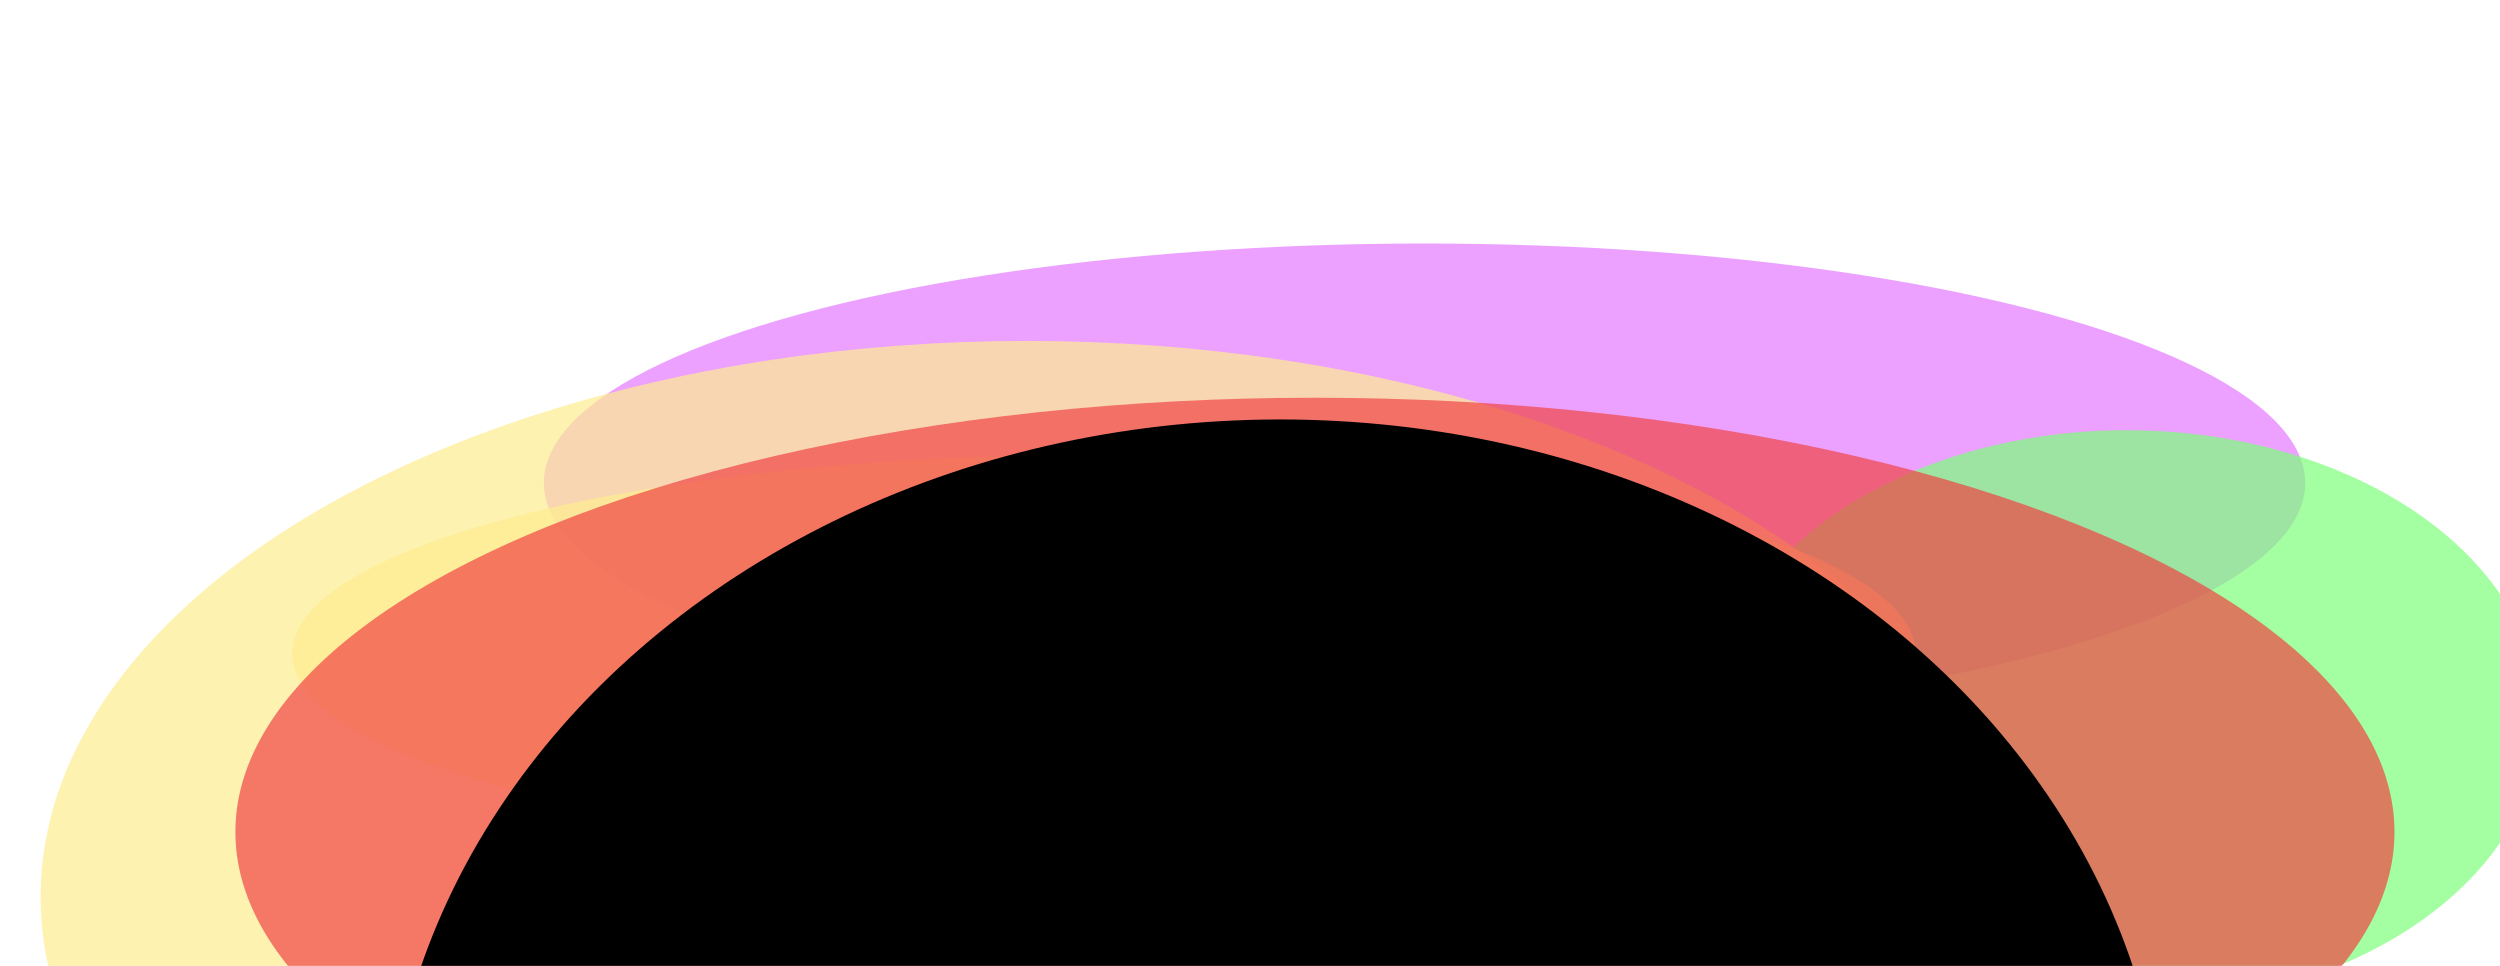 <svg width="308" height="119" viewBox="0 0 308 119" fill="none" xmlns="http://www.w3.org/2000/svg">
<g clip-path="url(#clip0_2441_54)">
<g opacity="0.7" filter="url(#filter0_f_2441_54)">
<ellipse cx="175.5" cy="59.5" rx="108.5" ry="29.5" fill="#E478FF"/>
</g>
<g opacity="0.7" filter="url(#filter1_f_2441_54)">
<ellipse cx="262" cy="88.5" rx="51" ry="35.5" fill="#7CFF7A"/>
</g>
<g opacity="0.7" filter="url(#filter2_f_2441_54)">
<ellipse cx="136" cy="80.5" rx="100" ry="24.5" fill="#FEEC90"/>
</g>
<g opacity="0.7" filter="url(#filter3_f_2441_54)">
<ellipse cx="126.5" cy="110.5" rx="121.5" ry="68.5" fill="#FEEC90"/>
</g>
<g opacity="0.7" filter="url(#filter4_f_2441_54)">
<ellipse cx="162" cy="102.5" rx="133" ry="53.5" fill="#EF4444"/>
</g>
<g filter="url(#filter5_f_2441_54)">
<ellipse cx="157.165" cy="144.854" rx="93.171" ry="109.739" transform="rotate(-90.885 157.165 144.854)" fill="black"/>
</g>
</g>
<defs>
<filter id="filter0_f_2441_54" x="46.5" y="9.5" width="258" height="100" filterUnits="userSpaceOnUse" color-interpolation-filters="sRGB">
<feFlood flood-opacity="0" result="BackgroundImageFix"/>
<feBlend mode="normal" in="SourceGraphic" in2="BackgroundImageFix" result="shape"/>
<feGaussianBlur stdDeviation="10.25" result="effect1_foregroundBlur_2441_54"/>
</filter>
<filter id="filter1_f_2441_54" x="190.5" y="32.5" width="143" height="112" filterUnits="userSpaceOnUse" color-interpolation-filters="sRGB">
<feFlood flood-opacity="0" result="BackgroundImageFix"/>
<feBlend mode="normal" in="SourceGraphic" in2="BackgroundImageFix" result="shape"/>
<feGaussianBlur stdDeviation="10.25" result="effect1_foregroundBlur_2441_54"/>
</filter>
<filter id="filter2_f_2441_54" x="15.5" y="35.5" width="241" height="90" filterUnits="userSpaceOnUse" color-interpolation-filters="sRGB">
<feFlood flood-opacity="0" result="BackgroundImageFix"/>
<feBlend mode="normal" in="SourceGraphic" in2="BackgroundImageFix" result="shape"/>
<feGaussianBlur stdDeviation="10.25" result="effect1_foregroundBlur_2441_54"/>
</filter>
<filter id="filter3_f_2441_54" x="-15.5" y="21.5" width="284" height="178" filterUnits="userSpaceOnUse" color-interpolation-filters="sRGB">
<feFlood flood-opacity="0" result="BackgroundImageFix"/>
<feBlend mode="normal" in="SourceGraphic" in2="BackgroundImageFix" result="shape"/>
<feGaussianBlur stdDeviation="10.25" result="effect1_foregroundBlur_2441_54"/>
</filter>
<filter id="filter4_f_2441_54" x="8.5" y="28.5" width="307" height="148" filterUnits="userSpaceOnUse" color-interpolation-filters="sRGB">
<feFlood flood-opacity="0" result="BackgroundImageFix"/>
<feBlend mode="normal" in="SourceGraphic" in2="BackgroundImageFix" result="shape"/>
<feGaussianBlur stdDeviation="10.25" result="effect1_foregroundBlur_2441_54"/>
</filter>
<filter id="filter5_f_2441_54" x="22.329" y="26.579" width="269.671" height="236.55" filterUnits="userSpaceOnUse" color-interpolation-filters="sRGB">
<feFlood flood-opacity="0" result="BackgroundImageFix"/>
<feBlend mode="normal" in="SourceGraphic" in2="BackgroundImageFix" result="shape"/>
<feGaussianBlur stdDeviation="12.55" result="effect1_foregroundBlur_2441_54"/>
</filter>
<clipPath id="clip0_2441_54">
<rect width="308" height="119" fill="white"/>
</clipPath>
</defs>
</svg>

